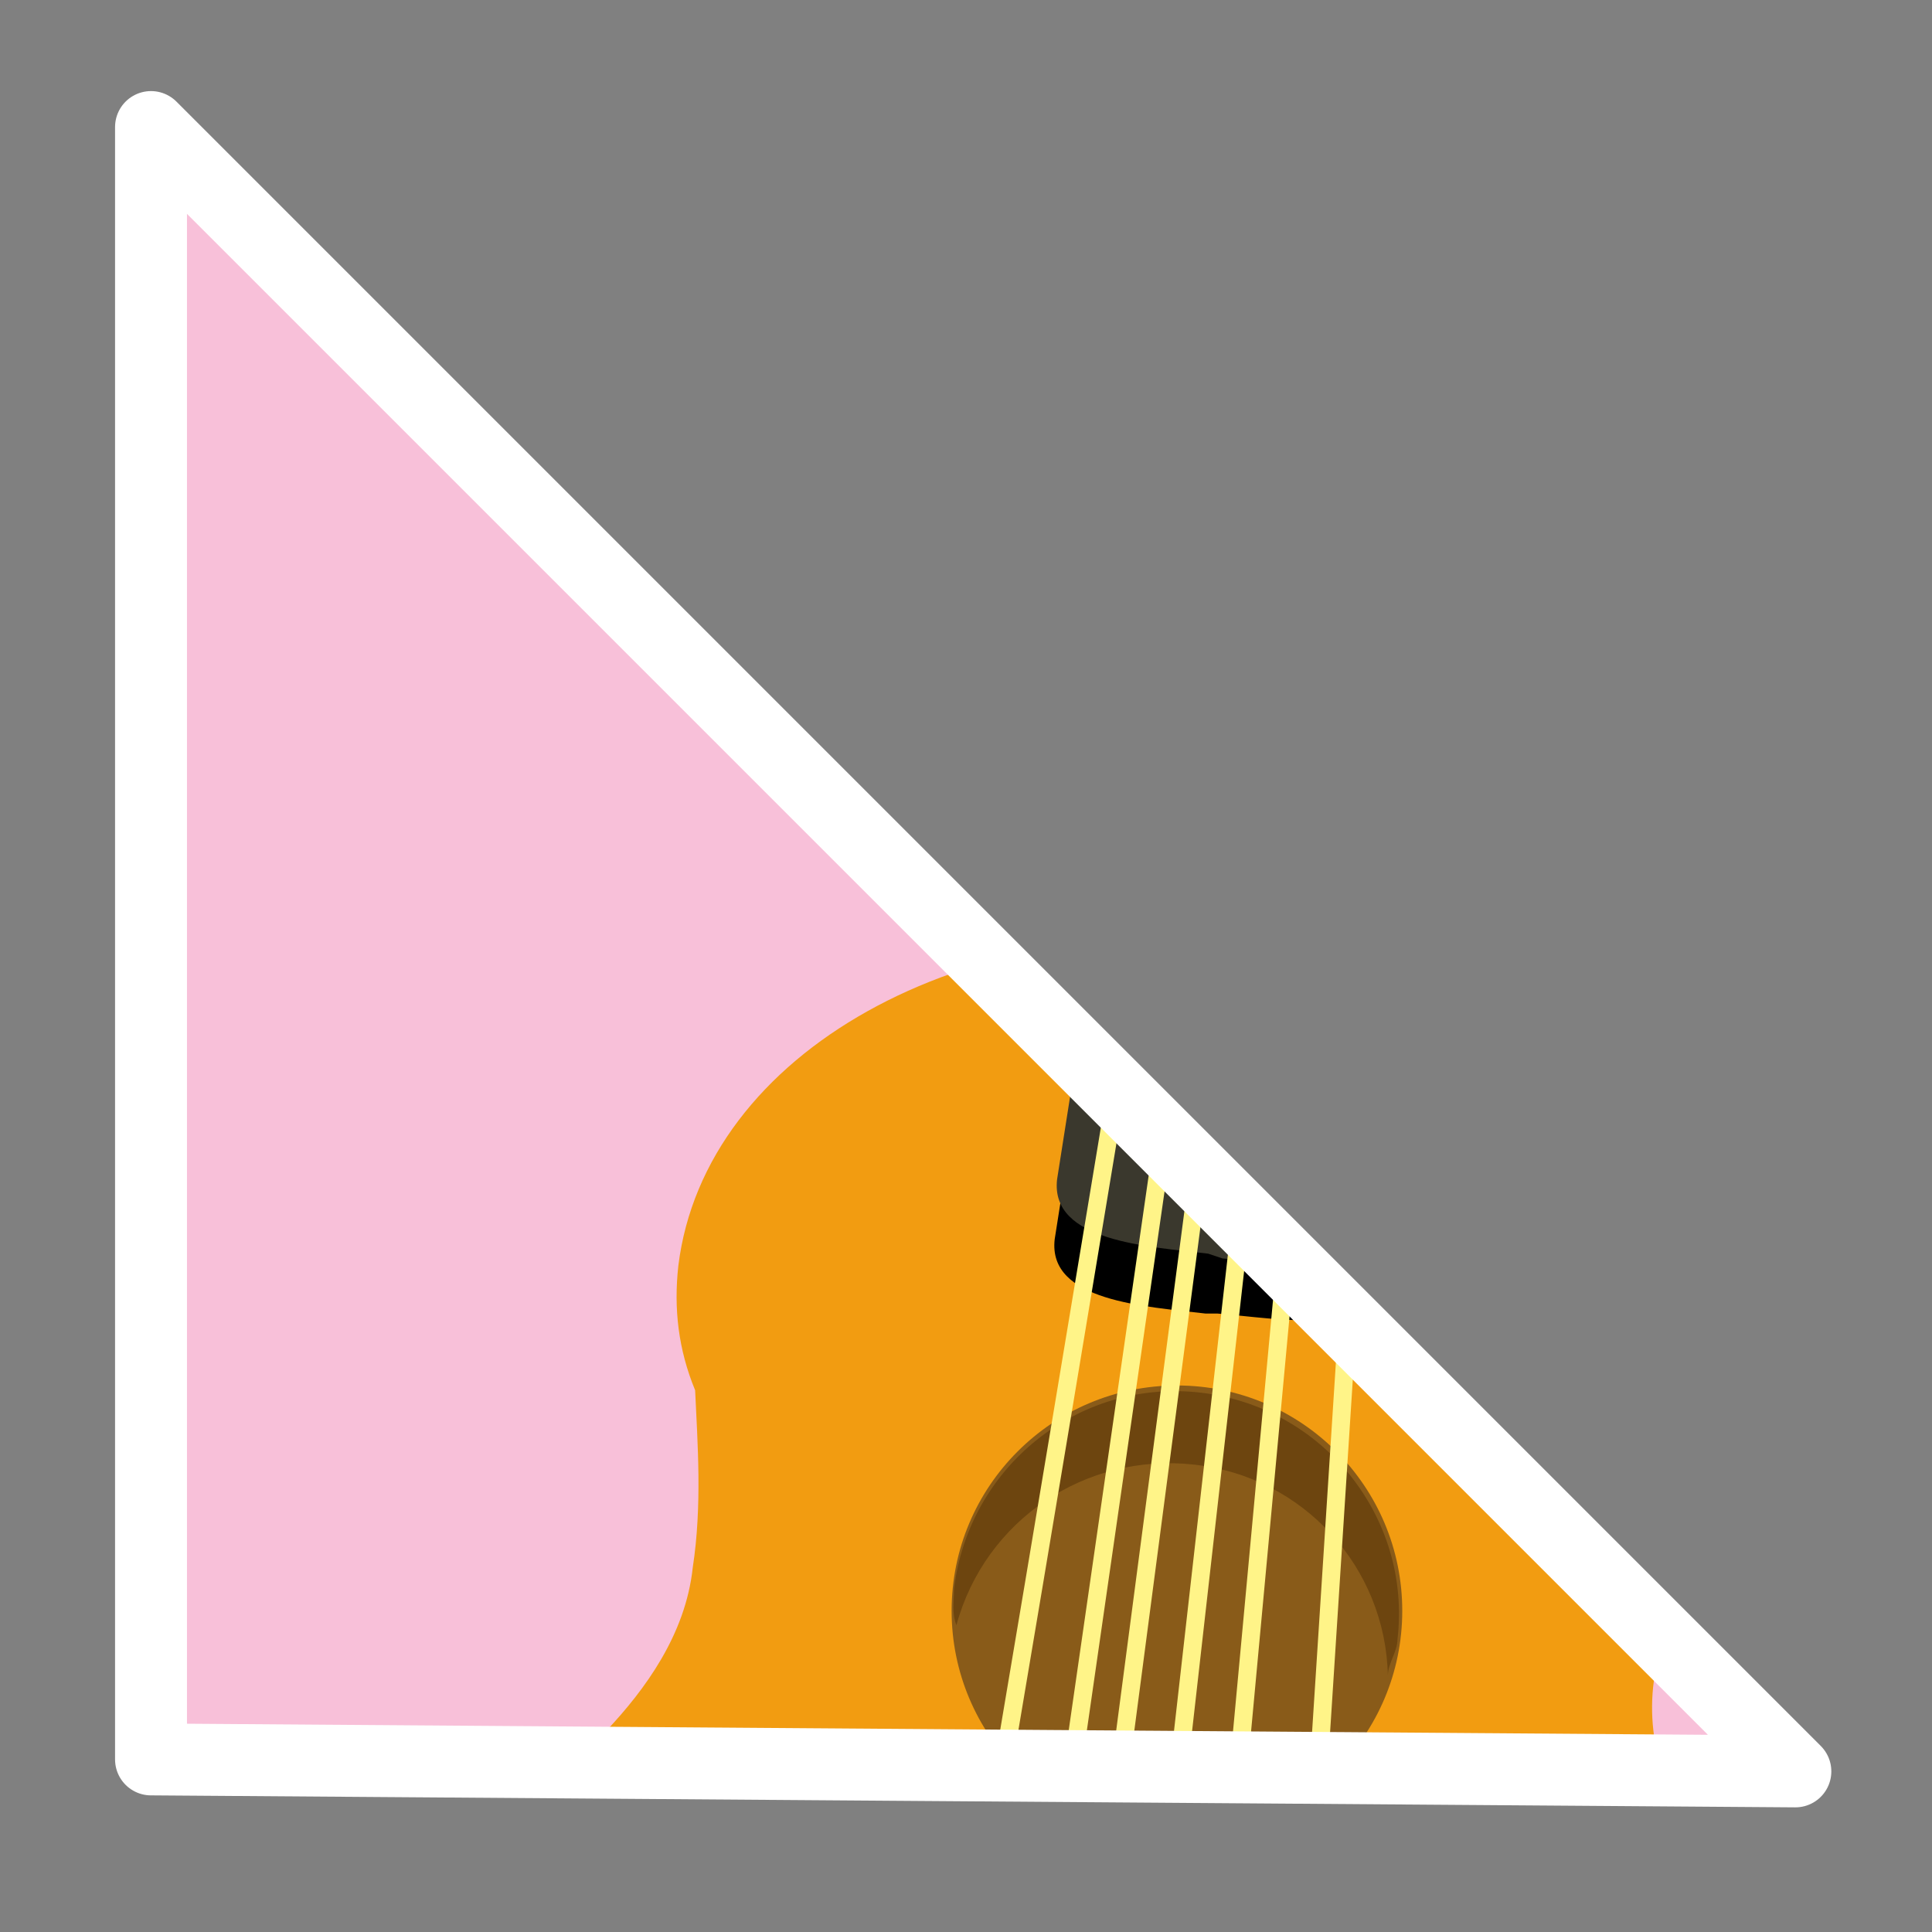 <?xml version="1.0" encoding="utf-8"?>
<!-- Generator: Adobe Illustrator 22.1.0, SVG Export Plug-In . SVG Version: 6.00 Build 0)  -->
<svg version="1.1" id="Layer_1" xmlns="http://www.w3.org/2000/svg" xmlns:xlink="http://www.w3.org/1999/xlink" x="0px" y="0px"
	 viewBox="0 0 80.6 80.6" style="enable-background:new 0 0 80.6 80.6;" xml:space="preserve">
<rect x="0" y="0" width="80.6" height="80.6" fill="#808080" stroke="none"/>
<style type="text/css">
	.st0{clip-path:url(#SVGID_2_);fill:#F8C0D9;}
	.st1{clip-path:url(#SVGID_2_);}
	.st2{fill:#C97D0E;}
	.st3{fill:#F29C11;}
	.st4{fill:#3A382D;}
	.st5{fill:#895B19;}
	.st6{fill:#6D450F;}
	.st7{fill:#442909;}
	.st8{fill:none;stroke:#FFF488;stroke-width:0.75;stroke-linecap:round;stroke-linejoin:round;stroke-miterlimit:10;}
	.st9{fill:none;stroke:#FFFFFF;stroke-width:3;stroke-linecap:round;stroke-linejoin:round;stroke-miterlimit:10;}
</style>
<g>
	<defs>
		<polygon id="SVGID_1_" points="6.3,5.3 6.3,73.4 75.3,73.4 		"/>
	</defs>
	<clipPath id="SVGID_2_">
		<use xlink:href="#SVGID_1_"  style="overflow:visible;"/>
	</clipPath>
	<rect x="3" y="2.3" class="st0" width="77" height="74.2"/>
	<g class="st1">
		<path class="st2" d="M16.4,87.7c1.3-11.9,15.7-19.9,32.3-17.8s29,13.5,27.7,25.5c-1.3,11.9-16.9,22.7-33.5,20.5
			C26.3,113.8,15.1,99.7,16.4,87.7z"/>
		<path id="SVGCleanerId_0_2_" class="st3" d="M52.4,39.3c-12.2-1.4-23,4.6-24.1,13.5c-0.2,1.8,0,3.5,0.7,5.2
			c0.1,2.2,0.3,4.8-0.1,7.4c-0.3,2.8-2,5.1-3.6,6.8c-1.1,0.9-2.1,1.9-3,2.9c-0.2,0.1-0.3,0.2-0.3,0.5C20,78,18.6,80.7,18.2,84
			c-1.5,11.3,10.3,22,26.1,23.8c15.7,1.8,29.6-5.9,31-17.3c0.4-3-0.3-6.2-1.7-9.1c-0.1-0.2-0.2-0.3-0.2-0.3
			c-0.8-1.3-1.4-2.3-2.4-3.6c-1.2-2.1-2.4-4.5-2-7.4c0.2-2.7,1.3-5.1,1.9-7.2c0.9-1.4,1.7-3.2,1.9-4.9C73.9,49,64.7,40.6,52.4,39.3z
			"/>
		<path d="M57.7,53.3c-0.3,2.5-4.4,1.7-6.9,1.5l-0.5,0c-2.5-0.3-6.6-0.5-6.3-3.1l8.4-53.4c0.3-2.5,2.4-4.2,5-3.9l0.5,0
			c2.5,0.3,4.2,2.4,3.9,5L57.7,53.3z"/>
		<path d="M64.4-3.2c-0.3,2.5-2.4,4.2-5,3.9l-5.1-0.6c-2.5-0.3-4.2-2.4-3.9-5L51.8-16c0.3-2.5,2.4-4.2,5-3.9l5.1,0.6
			c2.5,0.3,4.2,2.4,3.9,5L64.4-3.2z"/>
		<g>
			<path class="st4" d="M57.9,51c-0.3,2.5-4.4,1.7-6.9,1.5l-0.6-0.2c-2.5-0.3-6.6-0.5-6.3-3.1l8.4-53.4c0.3-2.5,2.4-4.2,5-3.9L58-8
				c2.5,0.3,4.2,2.4,3.9,5L57.9,51z"/>
			<path class="st4" d="M64.7-5.4c-0.3,2.5-2.4,4.2-5,3.9l-5.1-0.6c-2.5-0.3-4.2-2.4-3.9-5L52-18.2c0.3-2.5,2.4-4.2,5-3.9l5.1,0.6
				c2.5,0.3,4.2,2.4,3.9,5L64.7-5.4z"/>
		</g>
		<circle class="st5" cx="49.1" cy="67.2" r="9.4"/>
		<path class="st6" d="M49.8,61.1c4.6,0.5,8,4.3,8.1,8.8c0-0.5,0.4-1,0.4-1.5c0.6-5.1-3.1-9.7-8.2-10.3c-5.1-0.6-9.7,3.1-10.3,8.2
			c0,0.5-0.1,1,0.1,1.5C41.1,63.4,45.3,60.6,49.8,61.1z"/>
		<path class="st7" d="M57,89.7c-0.2,1.5,0.7,2.9-0.8,2.7l-19.8-2.3c-1.5-0.2-0.4-1.3-0.2-2.9l0,0c0.2-1.5,1.6-2.6,3.1-2.5l15.2,1.8
			C56.1,86.8,57.2,88.2,57,89.7L57,89.7z"/>
		<path class="st6" d="M57.1,88.5c-0.2,1.5,0.7,2.9-0.8,2.7L36.4,89c-1.5-0.2-0.4-1.3-0.2-2.9l0,0c0.2-1.5,1.6-2.6,3.1-2.5l15,1.7
			C56.1,85.6,57.2,87,57.1,88.5L57.1,88.5z"/>
		<path class="st3" d="M60.4-1.8c0,0.2-0.2,0.4-0.4,0.3l-5.6-0.6c-0.2,0-0.4-0.2-0.3-0.4l0,0c0-0.2,0.2-0.4,0.4-0.3L60-2.3
			C60.2-2.1,60.3-1.9,60.4-1.8L60.4-1.8z"/>
		<g>
			
				<rect x="51.2" y="-20.8" transform="matrix(0.155 -0.988 0.988 0.155 62.804 35.129)" class="st4" width="1.4" height="3.3"/>
			<path class="st4" d="M49.3-17.7l-0.4-0.1c-0.5-0.1-0.9-0.6-0.8-1.1l0.4-2.3c0.1-0.5,0.6-0.9,1.1-0.8l0.4,0.1
				c0.5,0.1,0.9,0.6,0.8,1.1l-0.4,2.3C50.3-17.9,49.8-17.6,49.3-17.7z"/>
		</g>
		<g>
			
				<rect x="50.2" y="-15.2" transform="matrix(0.155 -0.988 0.988 0.155 56.438 38.842)" class="st4" width="1.4" height="3.3"/>
			<path class="st4" d="M48.3-12.1l-0.4-0.1c-0.5-0.1-0.9-0.6-0.8-1.1l0.4-2.3c0.1-0.5,0.6-0.9,1.1-0.8l0.4,0.1
				c0.5,0.1,0.9,0.6,0.8,1.1l-0.4,2.3C49.3-12.4,48.8-12,48.3-12.1z"/>
		</g>
		<g>
			
				<rect x="49.5" y="-10.2" transform="matrix(0.155 -0.988 0.988 0.155 50.954 42.367)" class="st4" width="1.4" height="3.3"/>
			<path class="st4" d="M47.6-7.1l-0.4-0.1c-0.5-0.1-0.9-0.6-0.8-1.1l0.4-2.3c0.1-0.5,0.6-0.9,1.1-0.8l0.4,0.1
				c0.5,0.1,0.9,0.6,0.8,1.1l-0.4,2.3C48.6-7.4,48.1-7,47.6-7.1z"/>
		</g>
		<g>
			
				<rect x="65.3" y="-18" transform="matrix(0.112 -0.994 0.994 0.112 74.843 51.105)" class="st4" width="1.4" height="3.3"/>
			<path class="st4" d="M68.2-14.2l0.4,0c0.5,0,1-0.3,1.1-0.8l0.2-2.3c0-0.5-0.3-1-0.8-1.1l-0.4,0c-0.5,0-1,0.3-1.1,0.8l-0.2,2.3
				C67.2-14.7,67.6-14.2,68.2-14.2z"/>
		</g>
		<g>
			
				<rect x="64.8" y="-12.3" transform="matrix(0.112 -0.994 0.994 0.112 68.8 55.616)" class="st4" width="1.4" height="3.3"/>
			<path class="st4" d="M67.7-8.5l0.4,0c0.5,0,1-0.3,1.1-0.8l0.2-2.3c0-0.5-0.3-1-0.8-1.1l-0.4,0c-0.5,0-1,0.3-1.1,0.8l-0.2,2.3
				C66.8-9.1,67.1-8.6,67.7-8.5z"/>
		</g>
		<g>
			
				<rect x="64.1" y="-7.3" transform="matrix(0.112 -0.994 0.994 0.112 63.197 59.396)" class="st4" width="1.4" height="3.3"/>
			<path class="st4" d="M67-3.6l0.4,0c0.5,0,1-0.3,1.1-0.8l0.2-2.3c0-0.5-0.3-1-0.8-1.1l-0.4,0c-0.5,0-1,0.3-1.1,0.8l-0.2,2.3
				C66.1-4.1,66.5-3.6,67-3.6z"/>
		</g>
		<path class="st8" d="M39.5,86.9c0.4-0.4,14.9-89,14.9-89L50-8.7"/>
		<polyline class="st8" points="42.8,87.2 55.7,-2.3 50.9,-13.6 		"/>
		<path class="st8" d="M44.9,87.6C45,87.2,56.7-2.2,56.7-2.2L52-19.2"/>
		<path class="st8" d="M47.6,87.9c0-0.4,10.2-90.2,10.2-90.2L66-16.3"/>
		<polyline class="st8" points="65.5,-10.7 58.7,-2 50.4,87.5 		"/>
		<path class="st8" d="M54.1,88.3c0-0.7,5.8-90.1,5.8-90.1l4.9-3.8"/>
	</g>
</g>
<polygon class="st9" points="6.3,73.4 6.3,5.3 74.9,73.9 "/>
</svg>
